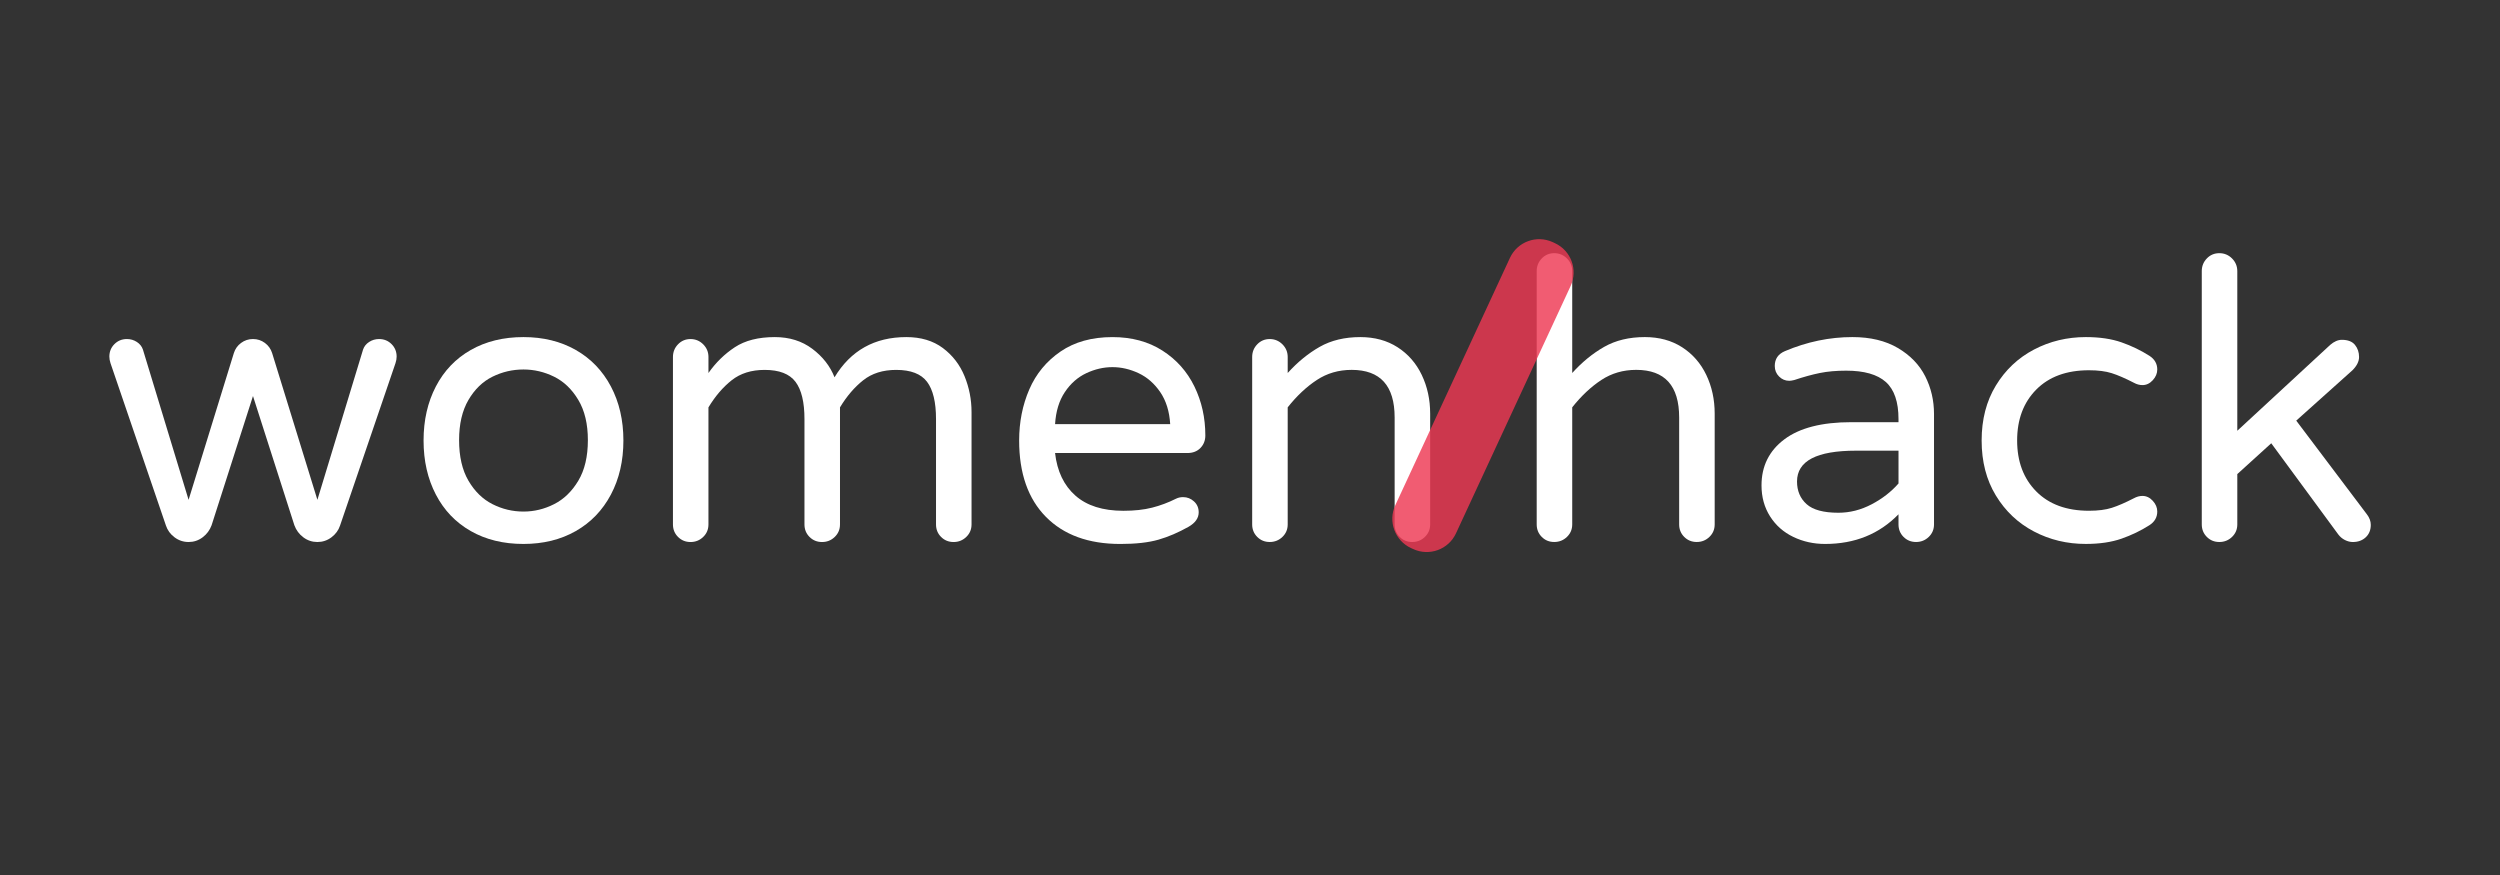 <svg xmlns="http://www.w3.org/2000/svg" xmlns:xlink="http://www.w3.org/1999/xlink" id="Layer_1" x="0px" y="0px" width="200px" height="70px" viewBox="0 0 200 70" xml:space="preserve"><rect x="0" y="0" width="200" height="70" fill="#333333" stroke="none"/> <g id="XMLID_1_"> <path id="XMLID_2_" fill="#FFFFFF" d="M13.963,42.985c-0.333-0.25-0.562-0.562-0.687-0.937L8.842,29.06 c-0.062-0.188-0.093-0.364-0.093-0.531c0-0.396,0.135-0.729,0.406-1c0.27-0.27,0.604-0.406,0.999-0.406 c0.292,0,0.557,0.078,0.796,0.234c0.239,0.156,0.4,0.359,0.484,0.609l3.653,12.021l3.622-11.741 c0.104-0.333,0.296-0.604,0.578-0.812c0.281-0.208,0.598-0.312,0.952-0.312s0.671,0.104,0.953,0.312 c0.281,0.208,0.473,0.479,0.578,0.812l3.622,11.741l3.653-12.021c0.083-0.25,0.245-0.453,0.484-0.609 c0.239-0.156,0.504-0.234,0.796-0.234c0.396,0,0.729,0.136,1,0.406c0.27,0.271,0.406,0.604,0.406,1 c0,0.167-0.031,0.343-0.094,0.531l-4.434,12.989c-0.125,0.375-0.354,0.687-0.687,0.937c-0.333,0.25-0.708,0.375-1.124,0.375 c-0.417,0-0.792-0.125-1.125-0.375s-0.573-0.572-0.718-0.968l-3.31-10.335l-3.31,10.335c-0.146,0.396-0.386,0.718-0.718,0.968 c-0.333,0.25-0.708,0.375-1.124,0.375C14.671,43.36,14.296,43.235,13.963,42.985z"></path> <path id="XMLID_7_" fill="#FFFFFF" d="M37.663,42.486c-1.208-0.688-2.139-1.66-2.794-2.92c-0.656-1.259-0.984-2.701-0.984-4.324 c0-1.624,0.328-3.065,0.984-4.325c0.656-1.259,1.587-2.233,2.794-2.919c1.207-0.687,2.612-1.031,4.215-1.031 c1.582,0,2.977,0.344,4.184,1.031c1.207,0.687,2.144,1.66,2.81,2.919c0.666,1.26,1,2.701,1,4.325c0,1.623-0.333,3.065-1,4.324 c-0.667,1.26-1.603,2.232-2.81,2.92c-1.208,0.687-2.603,1.03-4.184,1.03C40.275,43.517,38.87,43.173,37.663,42.486z M44.329,40.331 c0.781-0.395,1.426-1.02,1.936-1.873c0.51-0.854,0.765-1.936,0.765-3.247c0-1.291-0.255-2.363-0.765-3.216 c-0.51-0.854-1.155-1.473-1.936-1.858c-0.781-0.385-1.598-0.578-2.451-0.578c-0.874,0-1.702,0.193-2.482,0.578 c-0.78,0.385-1.42,1.004-1.92,1.858c-0.5,0.854-0.749,1.926-0.749,3.216c0,1.312,0.25,2.394,0.749,3.247 c0.5,0.854,1.14,1.479,1.92,1.873c0.781,0.396,1.608,0.594,2.482,0.594C42.731,40.925,43.548,40.728,44.329,40.331z"></path> <path id="XMLID_10_" fill="#FFFFFF" d="M54.242,42.954c-0.271-0.271-0.406-0.604-0.406-0.999V28.56 c0-0.396,0.135-0.734,0.406-1.015c0.271-0.281,0.604-0.421,0.999-0.421s0.734,0.141,1.015,0.421 c0.281,0.281,0.421,0.62,0.421,1.015v1.28c0.583-0.832,1.285-1.519,2.108-2.061c0.822-0.541,1.889-0.812,3.2-0.812 c1.166,0,2.165,0.312,2.998,0.937c0.833,0.625,1.426,1.384,1.78,2.279c1.291-2.144,3.206-3.216,5.745-3.216 c1.166,0,2.139,0.292,2.92,0.875c0.78,0.583,1.358,1.333,1.733,2.248c0.375,0.917,0.562,1.874,0.562,2.873v8.993 c0,0.396-0.141,0.729-0.422,0.999c-0.281,0.271-0.62,0.406-1.015,0.406c-0.396,0-0.729-0.136-0.999-0.406 c-0.271-0.271-0.406-0.604-0.406-0.999v-8.431c0-1.353-0.239-2.347-0.718-2.982c-0.479-0.635-1.301-0.952-2.467-0.952 c-1.062,0-1.941,0.276-2.639,0.828c-0.698,0.552-1.317,1.275-1.858,2.17v9.367c0,0.396-0.14,0.729-0.421,0.999 c-0.281,0.271-0.62,0.406-1.015,0.406c-0.396,0-0.729-0.136-1-0.406s-0.406-0.604-0.406-0.999v-8.431 c0-1.353-0.239-2.347-0.718-2.982c-0.479-0.635-1.301-0.952-2.466-0.952c-1.062,0-1.941,0.276-2.639,0.828 c-0.698,0.552-1.317,1.275-1.858,2.17v9.367c0,0.396-0.141,0.729-0.421,0.999c-0.281,0.271-0.62,0.406-1.015,0.406 S54.513,43.225,54.242,42.954z"></path> <path id="XMLID_12_" fill="#FFFFFF" d="M83.671,41.347c-1.426-1.447-2.139-3.482-2.139-6.104c0-1.478,0.271-2.842,0.812-4.091 c0.541-1.249,1.374-2.258,2.498-3.029c1.124-0.77,2.508-1.155,4.153-1.155c1.54,0,2.873,0.359,3.997,1.078 c1.124,0.718,1.978,1.676,2.561,2.873c0.583,1.197,0.874,2.503,0.874,3.918c0,0.396-0.13,0.729-0.39,0.999 s-0.609,0.406-1.046,0.406H84.405c0.166,1.457,0.707,2.592,1.624,3.403c0.916,0.812,2.196,1.218,3.84,1.218 c0.875,0,1.64-0.083,2.295-0.25c0.655-0.166,1.295-0.405,1.92-0.718c0.167-0.083,0.354-0.125,0.562-0.125 c0.333,0,0.625,0.114,0.875,0.344c0.25,0.229,0.375,0.521,0.375,0.874c0,0.458-0.271,0.843-0.812,1.155 c-0.812,0.458-1.614,0.802-2.404,1.03c-0.792,0.229-1.811,0.344-3.06,0.344C87.08,43.517,85.097,42.793,83.671,41.347z M93.616,33.931c-0.062-1.02-0.328-1.874-0.796-2.561c-0.468-0.687-1.046-1.191-1.733-1.515c-0.687-0.322-1.384-0.484-2.092-0.484 c-0.708,0-1.405,0.162-2.092,0.484c-0.687,0.323-1.259,0.828-1.717,1.515s-0.718,1.541-0.78,2.561H93.616z"></path> <path id="XMLID_15_" fill="#FFFFFF" d="M100.58,42.954c-0.271-0.271-0.406-0.604-0.406-0.999V28.56 c0-0.396,0.135-0.734,0.406-1.015c0.27-0.281,0.604-0.421,0.998-0.421s0.734,0.141,1.016,0.421c0.281,0.281,0.422,0.62,0.422,1.015 v1.28c0.789-0.874,1.643-1.571,2.559-2.092c0.916-0.52,2-0.781,3.248-0.781c1.145,0,2.139,0.271,2.982,0.812 c0.842,0.542,1.488,1.28,1.936,2.217c0.447,0.937,0.672,1.967,0.672,3.091v8.868c0,0.396-0.141,0.729-0.422,0.999 s-0.619,0.406-1.016,0.406c-0.395,0-0.729-0.136-0.998-0.406c-0.271-0.271-0.406-0.604-0.406-0.999v-8.556 c0-2.539-1.145-3.809-3.436-3.809c-1.041,0-1.973,0.271-2.793,0.812c-0.824,0.542-1.6,1.27-2.326,2.186v9.367 c0,0.396-0.141,0.729-0.422,0.999s-0.621,0.406-1.016,0.406S100.85,43.225,100.58,42.954z"></path> <path id="XMLID_17_" fill="#FFFFFF" d="M123.342,42.954c-0.271-0.271-0.406-0.604-0.406-0.999V21.69 c0-0.395,0.135-0.734,0.406-1.015c0.27-0.281,0.604-0.421,0.999-0.421c0.395,0,0.733,0.14,1.015,0.421 c0.281,0.281,0.422,0.62,0.422,1.015v8.149c0.79-0.874,1.644-1.571,2.56-2.092c0.916-0.52,1.999-0.781,3.248-0.781 c1.145,0,2.139,0.271,2.981,0.812c0.843,0.542,1.488,1.28,1.937,2.217c0.447,0.937,0.671,1.967,0.671,3.091v8.868 c0,0.396-0.141,0.729-0.422,0.999c-0.28,0.271-0.619,0.406-1.015,0.406s-0.729-0.136-0.999-0.406s-0.406-0.604-0.406-0.999v-8.556 c0-2.539-1.145-3.809-3.435-3.809c-1.041,0-1.973,0.271-2.794,0.812c-0.823,0.542-1.599,1.27-2.326,2.186v9.367 c0,0.396-0.141,0.729-0.422,0.999s-0.62,0.406-1.015,0.406C123.945,43.36,123.611,43.225,123.342,42.954z"></path> <path id="XMLID_19_" fill="#FFFFFF" d="M143.466,42.954c-0.781-0.374-1.4-0.921-1.858-1.639c-0.458-0.719-0.687-1.546-0.687-2.482 c0-1.541,0.608-2.769,1.826-3.685s3.003-1.374,5.355-1.374h3.778v-0.25c0-1.374-0.339-2.362-1.016-2.966 c-0.677-0.604-1.732-0.905-3.169-0.905c-0.791,0-1.494,0.062-2.107,0.187c-0.614,0.125-1.296,0.312-2.045,0.562 c-0.167,0.042-0.303,0.062-0.406,0.062c-0.312,0-0.583-0.114-0.812-0.343c-0.229-0.229-0.344-0.51-0.344-0.843 c0-0.562,0.271-0.957,0.812-1.187c1.77-0.749,3.57-1.124,5.402-1.124c1.436,0,2.648,0.292,3.638,0.875 c0.988,0.583,1.717,1.338,2.186,2.264c0.468,0.926,0.702,1.931,0.702,3.013v8.836c0,0.396-0.141,0.729-0.421,0.999 c-0.281,0.271-0.62,0.406-1.016,0.406s-0.729-0.136-0.999-0.406s-0.405-0.604-0.405-0.999v-0.812 c-1.541,1.582-3.497,2.373-5.87,2.373C145.094,43.517,144.246,43.329,143.466,42.954z M149.726,40.347 c0.854-0.447,1.572-1.004,2.155-1.67v-2.623h-3.404c-3.143,0-4.715,0.822-4.715,2.467c0,0.749,0.255,1.354,0.766,1.811 c0.51,0.459,1.358,0.688,2.545,0.688C147.987,41.019,148.872,40.795,149.726,40.347z"></path> <path id="XMLID_22_" fill="#FFFFFF" d="M162.715,42.518c-1.27-0.666-2.284-1.624-3.044-2.873c-0.761-1.249-1.14-2.717-1.14-4.402 c0-1.687,0.379-3.154,1.14-4.403c0.76-1.249,1.774-2.206,3.044-2.873c1.27-0.666,2.654-1,4.153-1c1.103,0,2.055,0.141,2.856,0.422 c0.802,0.281,1.546,0.64,2.232,1.077c0.417,0.271,0.625,0.635,0.625,1.093c0,0.312-0.12,0.599-0.359,0.859s-0.515,0.39-0.827,0.39 c-0.229,0-0.458-0.062-0.688-0.188c-0.687-0.354-1.274-0.609-1.764-0.765c-0.489-0.156-1.099-0.234-1.826-0.234 c-1.791,0-3.196,0.515-4.216,1.545c-1.021,1.031-1.53,2.389-1.53,4.075c0,1.686,0.51,3.044,1.53,4.074 c1.02,1.03,2.425,1.546,4.216,1.546c0.728,0,1.337-0.078,1.826-0.234s1.077-0.41,1.764-0.765c0.229-0.125,0.458-0.188,0.688-0.188 c0.312,0,0.588,0.13,0.827,0.391c0.239,0.26,0.359,0.546,0.359,0.858c0,0.458-0.208,0.822-0.625,1.093 c-0.687,0.438-1.431,0.796-2.232,1.077s-1.754,0.422-2.856,0.422C165.369,43.517,163.984,43.184,162.715,42.518z"></path> <path id="XMLID_24_" fill="#FFFFFF" d="M176.548,42.954c-0.271-0.271-0.406-0.604-0.406-0.999V21.69 c0-0.395,0.135-0.734,0.406-1.015c0.27-0.281,0.604-0.421,0.999-0.421c0.395,0,0.733,0.14,1.015,0.421 c0.281,0.281,0.422,0.62,0.422,1.015v12.771l7.431-6.869c0.312-0.27,0.625-0.406,0.937-0.406c0.479,0,0.828,0.136,1.047,0.406 c0.218,0.271,0.327,0.593,0.327,0.968c0,0.354-0.177,0.708-0.53,1.062l-4.496,4.028l5.651,7.494 c0.208,0.271,0.312,0.552,0.312,0.843c0,0.417-0.136,0.749-0.406,0.999s-0.614,0.375-1.03,0.375c-0.209,0-0.417-0.053-0.625-0.156 s-0.385-0.25-0.53-0.438l-5.371-7.306l-2.716,2.466v4.028c0,0.396-0.141,0.729-0.422,0.999s-0.62,0.406-1.015,0.406 C177.151,43.36,176.817,43.225,176.548,42.954z"></path> </g> <path id="XMLID_4_" opacity="0.82" fill="#EE3853" d="M113.052,43.923l-0.171-0.079c-1.293-0.599-1.856-2.134-1.256-3.427 l9.171-19.787c0.599-1.293,2.134-1.856,3.427-1.256l0.171,0.079c1.293,0.599,1.856,2.134,1.256,3.427l-9.171,19.787 C115.88,43.96,114.345,44.522,113.052,43.923z"></path> </svg>